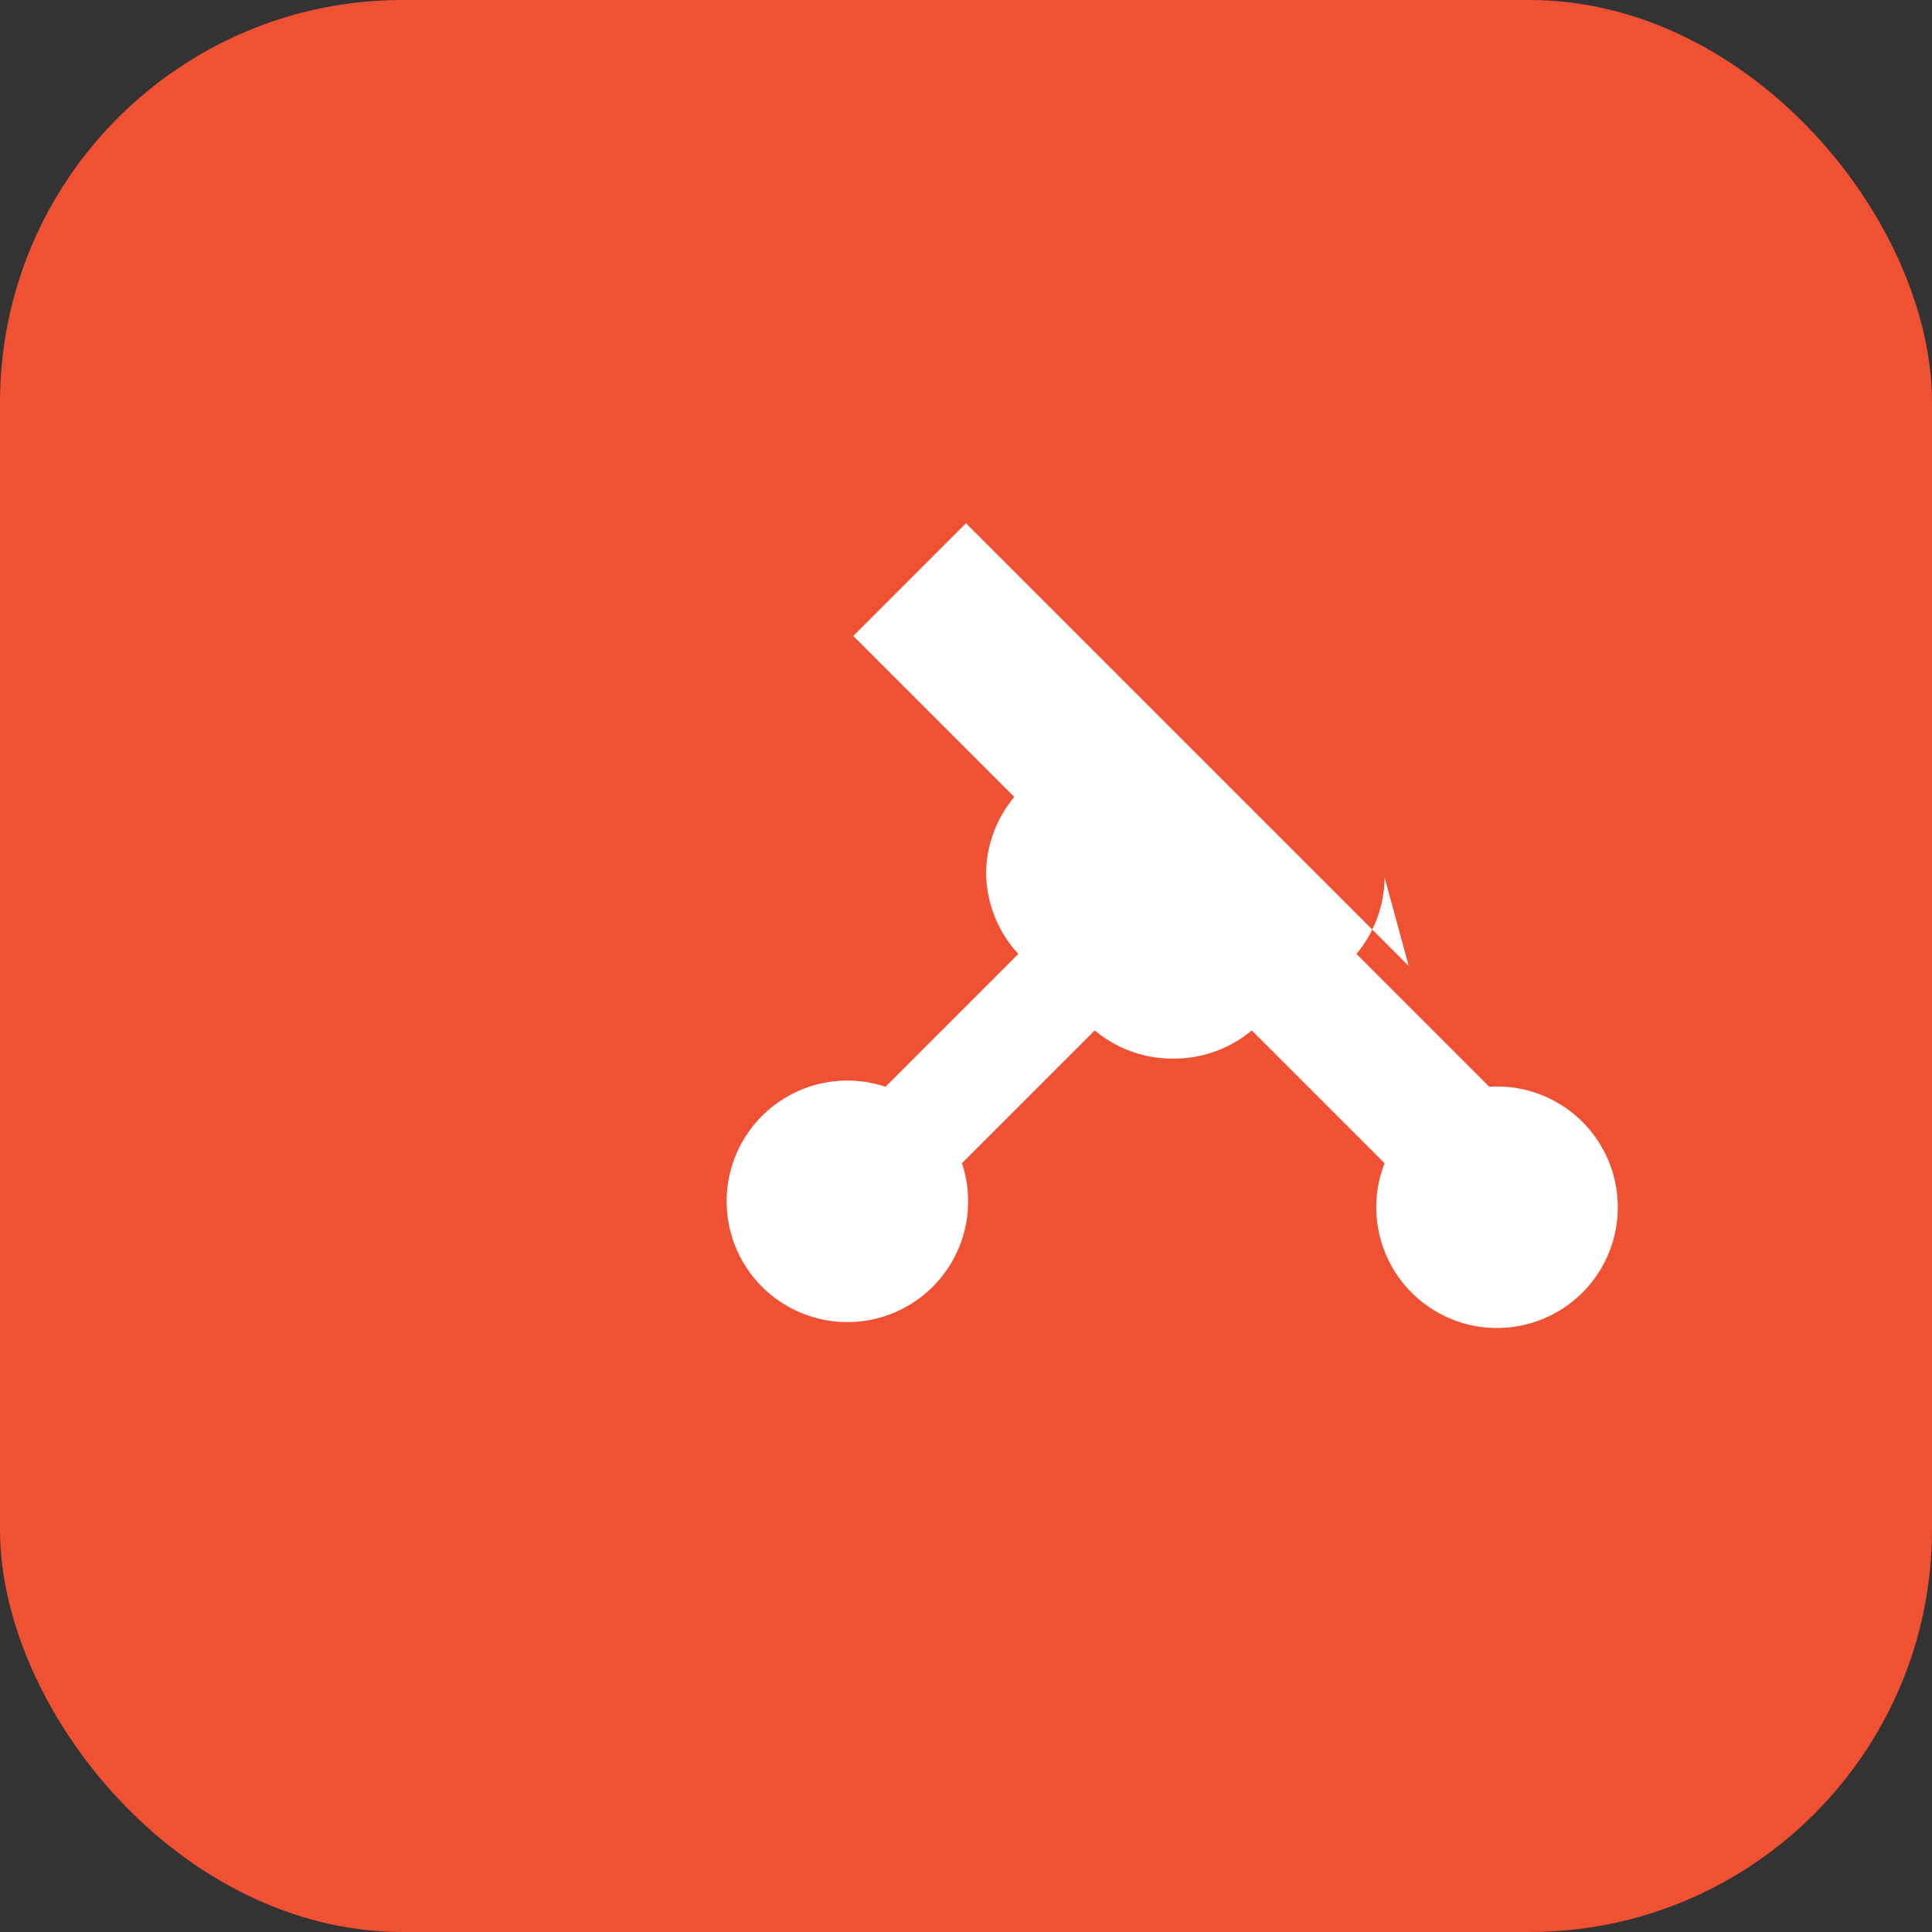 <svg xmlns="http://www.w3.org/2000/svg" viewBox="0 0 48 48"><rect x="0" y="0" width="48" height="48" fill="#333333" stroke="none"/><rect width="48" height="48" rx="10" fill="#F05133"/><path d="M35 24L24 13l-2.8 2.8 4 4a3 3 0 0 0-.7 1.9 3 3 0 0 0 .8 2l-3.3 3.3a3 3 0 1 0 1.9 1.9l3.3-3.3a3 3 0 0 0 2 .7 3 3 0 0 0 1.9-.7l3.3 3.3A3 3 0 1 0 37 27l-3.3-3.3a3 3 0 0 0 .7-1.9z" fill="#fff"/></svg>
